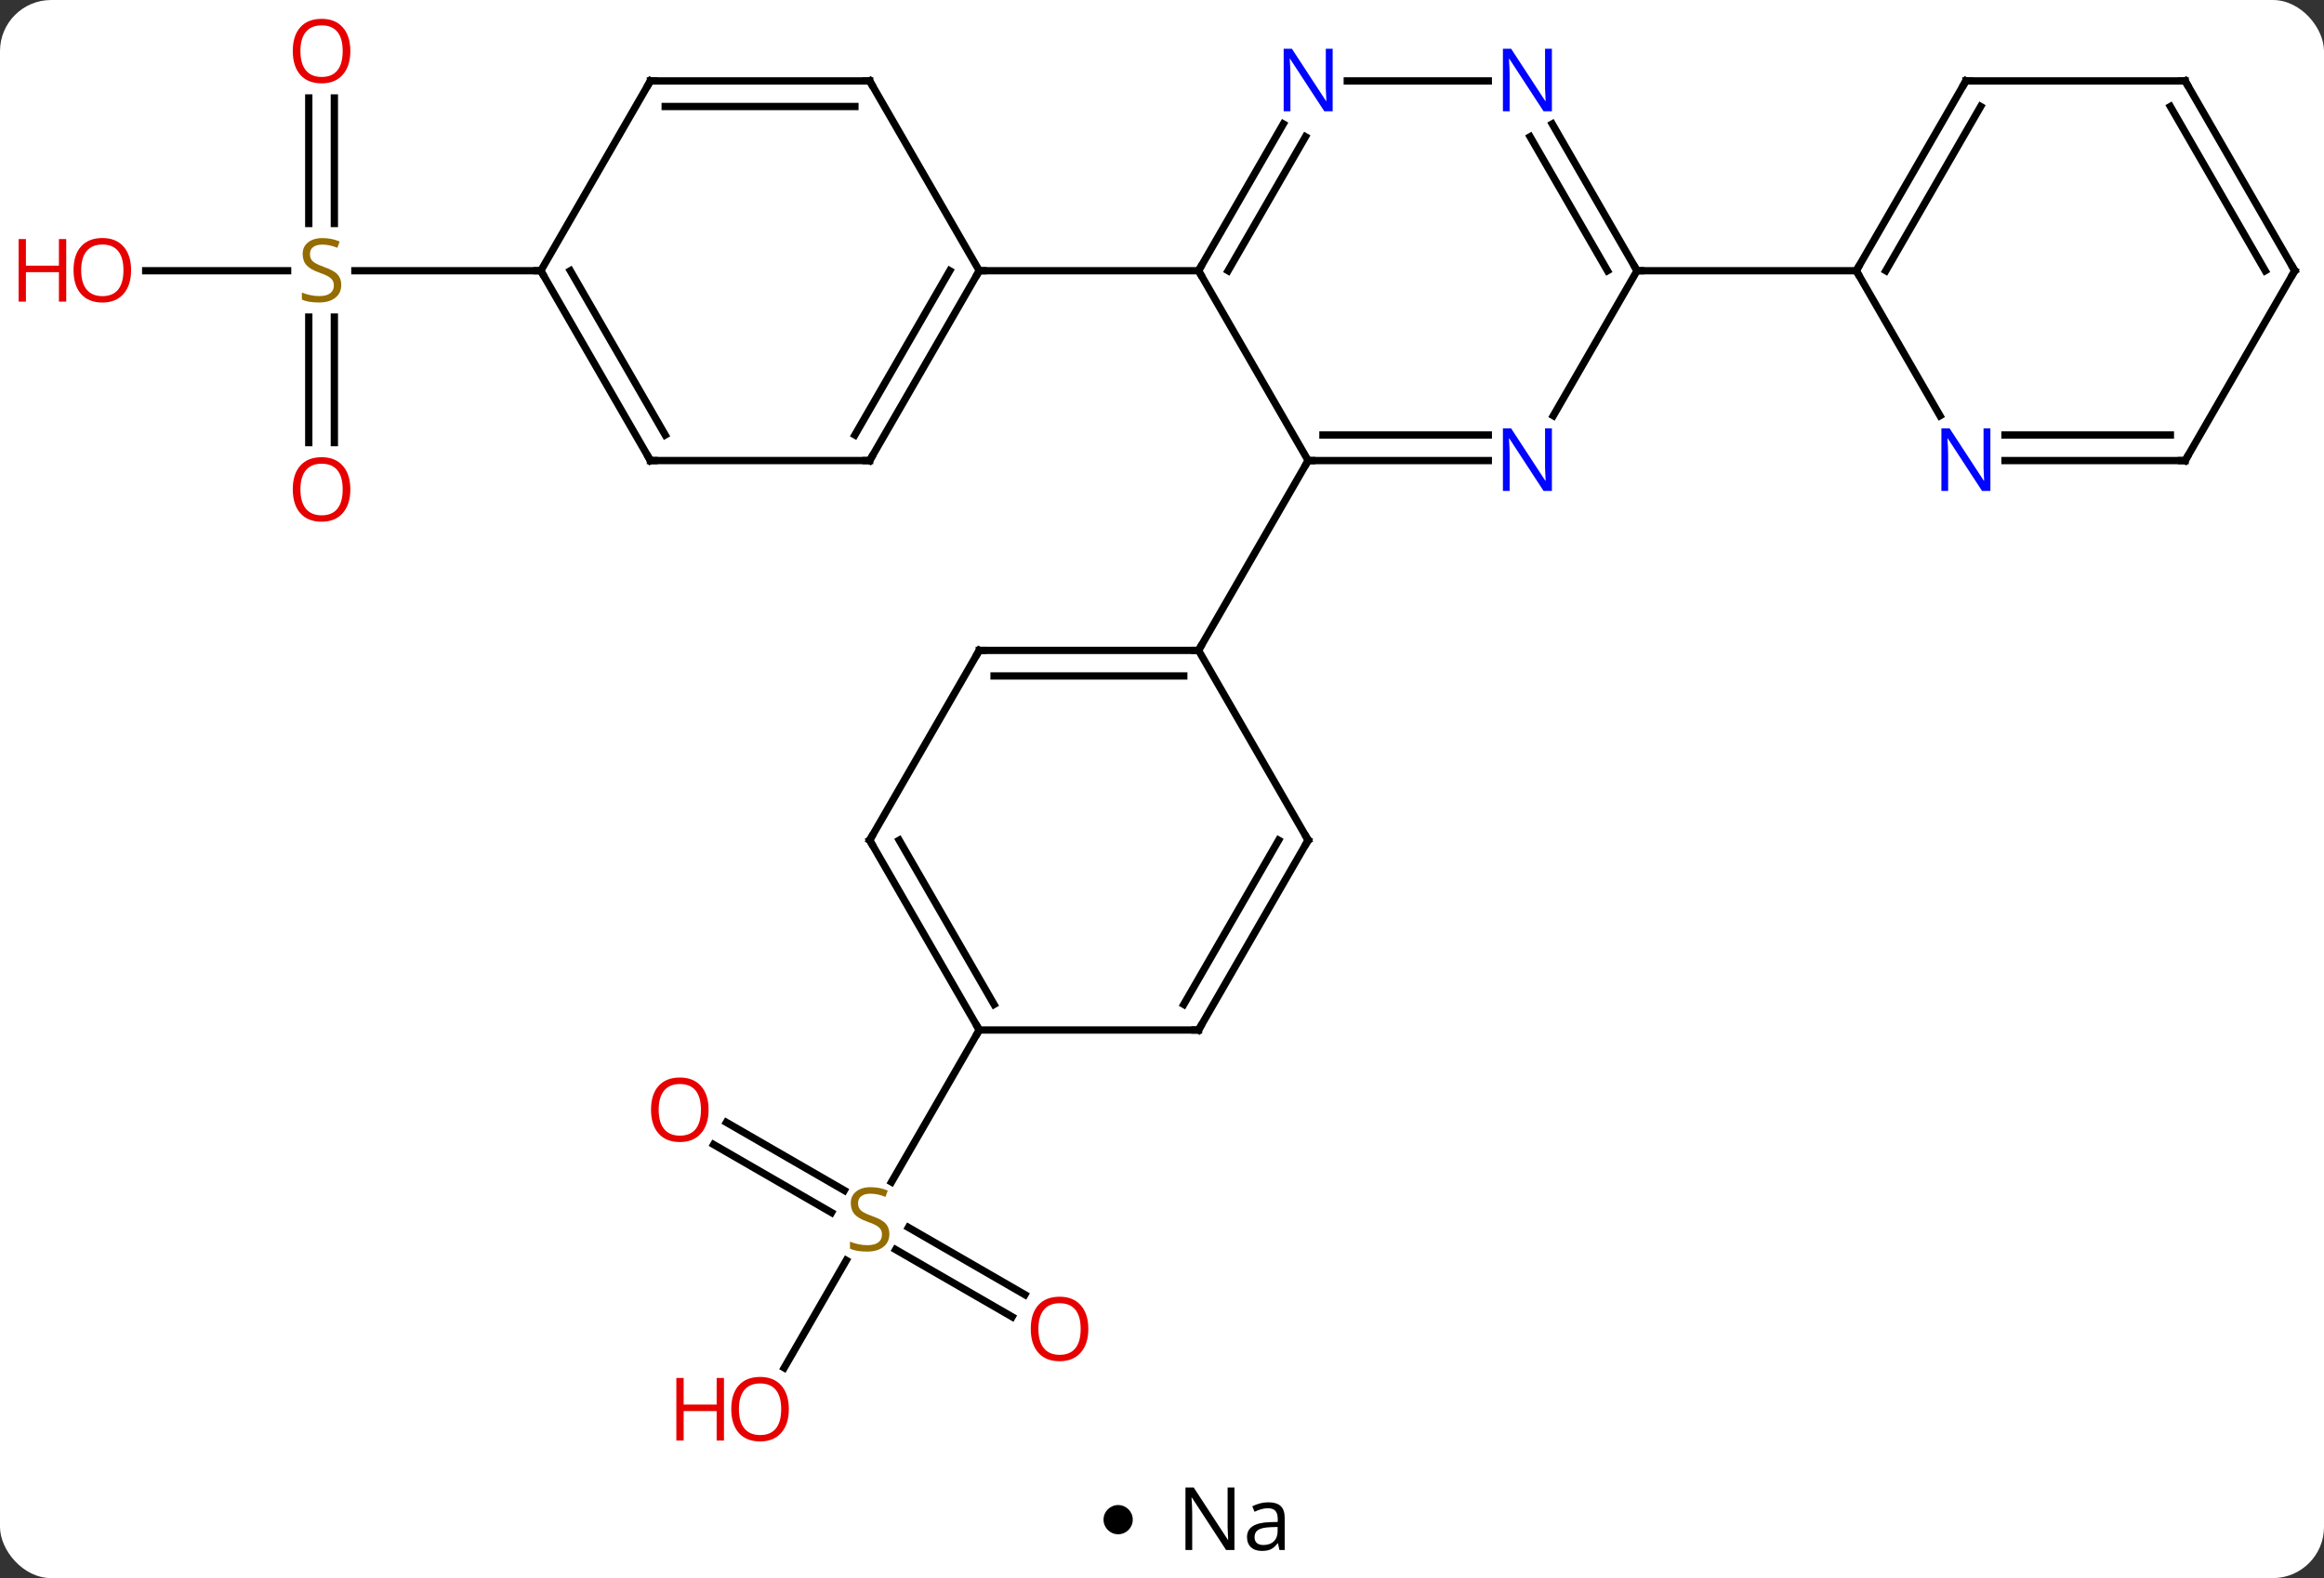 <svg width="318" viewBox="0 0 318 216" style="fill-opacity:1; color-rendering:auto; color-interpolation:auto; text-rendering:auto; stroke:black; stroke-linecap:square; stroke-miterlimit:10; shape-rendering:auto; stroke-opacity:1; fill:black; stroke-dasharray:none; font-weight:normal; stroke-width:1; font-family:'Open Sans'; font-style:normal; stroke-linejoin:miter; font-size:12; stroke-dashoffset:0; image-rendering:auto;" height="216" class="cas-substance-image" xmlns:xlink="http://www.w3.org/1999/xlink" xmlns="http://www.w3.org/2000/svg"><rect x="0" y="0" width="318" height="216" fill="#333333" stroke="none"/><svg class="cas-substance-single-component"><rect y="0" x="0" width="318" stroke="none" ry="7" rx="7" height="216" fill="white" class="cas-substance-group"/><svg y="0" x="0" width="318" viewBox="0 0 318 201" style="fill:black;" height="201" class="cas-substance-single-component-image"><svg><g><g transform="translate(164,100)" style="text-rendering:geometricPrecision; color-rendering:optimizeQuality; color-interpolation:linearRGB; stroke-linecap:butt; image-rendering:optimizeQuality;"><line y2="80.237" y1="71.035" x2="-25.509" x1="-41.448" style="fill:none;"/><line y2="77.206" y1="68.004" x2="-23.759" x1="-39.698" style="fill:none;"/><line y2="53.626" y1="62.937" x2="-64.6" x1="-48.474" style="fill:none;"/><line y2="56.657" y1="65.968" x2="-66.35" x1="-50.224" style="fill:none;"/><line y2="87.221" y1="72.507" x2="-56.697" x1="-48.201" style="fill:none;"/><line y2="40.98" y1="61.786" x2="-30" x1="-42.011" style="fill:none;"/><line y2="-39.42" y1="-56.599" x2="-121.75" x1="-121.75" style="fill:none;"/><line y2="-39.42" y1="-56.599" x2="-118.25" x1="-118.25" style="fill:none;"/><line y2="-86.591" y1="-69.412" x2="-118.25" x1="-118.25" style="fill:none;"/><line y2="-86.591" y1="-69.412" x2="-121.75" x1="-121.75" style="fill:none;"/><line y2="-62.943" y1="-62.943" x2="-144.062" x1="-124.643" style="fill:none;"/><line y2="-62.943" y1="-62.943" x2="-90" x1="-115.439" style="fill:none;"/><line y2="-62.943" y1="-36.96" x2="0" x1="15" style="fill:none;"/><line y2="-36.96" y1="-36.96" x2="39.648" x1="15" style="fill:none;"/><line y2="-40.46" y1="-40.46" x2="39.648" x1="17.021" style="fill:none;"/><line y2="-10.98" y1="-36.96" x2="0" x1="15" style="fill:none;"/><line y2="-83.035" y1="-62.943" x2="11.6" x1="0" style="fill:none;"/><line y2="-81.285" y1="-62.943" x2="14.631" x1="4.042" style="fill:none;"/><line y2="-62.943" y1="-62.943" x2="-30" x1="0" style="fill:none;"/><line y2="-62.943" y1="-43.098" x2="60" x1="48.544" style="fill:none;"/><line y2="-88.923" y1="-88.923" x2="39.648" x1="20.352" style="fill:none;"/><line y2="-83.035" y1="-62.943" x2="48.4" x1="60" style="fill:none;"/><line y2="-81.285" y1="-62.943" x2="45.369" x1="55.959" style="fill:none;"/><line y2="-62.943" y1="-62.943" x2="90" x1="60" style="fill:none;"/><line y2="-10.98" y1="-10.98" x2="-30" x1="0" style="fill:none;"/><line y2="-7.48" y1="-7.48" x2="-27.979" x1="-2.021" style="fill:none;"/><line y2="15" y1="-10.98" x2="15" x1="0" style="fill:none;"/><line y2="15" y1="-10.98" x2="-45" x1="-30" style="fill:none;"/><line y2="40.98" y1="15" x2="0" x1="15" style="fill:none;"/><line y2="37.48" y1="15" x2="-2.021" x1="10.959" style="fill:none;"/><line y2="40.98" y1="15" x2="-30" x1="-45" style="fill:none;"/><line y2="37.48" y1="15" x2="-27.979" x1="-40.959" style="fill:none;"/><line y2="40.98" y1="40.98" x2="-30" x1="0" style="fill:none;"/><line y2="-36.963" y1="-62.943" x2="-45" x1="-30" style="fill:none;"/><line y2="-40.463" y1="-62.943" x2="-47.021" x1="-34.041" style="fill:none;"/><line y2="-88.923" y1="-62.943" x2="-45" x1="-30" style="fill:none;"/><line y2="-36.963" y1="-36.963" x2="-75" x1="-45" style="fill:none;"/><line y2="-88.923" y1="-88.923" x2="-75" x1="-45" style="fill:none;"/><line y2="-85.423" y1="-85.423" x2="-72.979" x1="-47.021" style="fill:none;"/><line y2="-62.943" y1="-36.963" x2="-90" x1="-75" style="fill:none;"/><line y2="-62.943" y1="-40.463" x2="-85.959" x1="-72.979" style="fill:none;"/><line y2="-62.943" y1="-88.923" x2="-90" x1="-75" style="fill:none;"/><line y2="-88.923" y1="-62.943" x2="105" x1="90" style="fill:none;"/><line y2="-85.423" y1="-62.943" x2="107.021" x1="94.041" style="fill:none;"/><line y2="-43.098" y1="-62.943" x2="101.456" x1="90" style="fill:none;"/><line y2="-88.923" y1="-88.923" x2="135" x1="105" style="fill:none;"/><line y2="-36.96" y1="-36.96" x2="135" x1="110.352" style="fill:none;"/><line y2="-40.46" y1="-40.46" x2="132.979" x1="110.352" style="fill:none;"/><line y2="-62.943" y1="-88.923" x2="150" x1="135" style="fill:none;"/><line y2="-62.943" y1="-85.423" x2="145.958" x1="132.979" style="fill:none;"/><line y2="-62.943" y1="-36.96" x2="150" x1="135" style="fill:none;"/></g><g transform="translate(164,100)" style="fill:rgb(148,108,0); text-rendering:geometricPrecision; color-rendering:optimizeQuality; image-rendering:optimizeQuality; font-family:'Open Sans'; stroke:rgb(148,108,0); color-interpolation:linearRGB;"><path style="stroke:none;" d="M-42.305 68.9 Q-42.305 70.025 -43.125 70.666 Q-43.945 71.307 -45.352 71.307 Q-46.883 71.307 -47.695 70.9 L-47.695 69.947 Q-47.164 70.166 -46.547 70.299 Q-45.93 70.432 -45.32 70.432 Q-44.32 70.432 -43.82 70.049 Q-43.32 69.666 -43.32 68.994 Q-43.32 68.557 -43.5 68.268 Q-43.68 67.979 -44.094 67.736 Q-44.508 67.494 -45.367 67.197 Q-46.555 66.775 -47.07 66.19 Q-47.586 65.604 -47.586 64.65 Q-47.586 63.666 -46.844 63.08 Q-46.102 62.494 -44.867 62.494 Q-43.602 62.494 -42.523 62.963 L-42.836 63.822 Q-43.898 63.385 -44.898 63.385 Q-45.695 63.385 -46.141 63.721 Q-46.586 64.057 -46.586 64.666 Q-46.586 65.104 -46.422 65.393 Q-46.258 65.682 -45.867 65.916 Q-45.477 66.15 -44.664 66.447 Q-43.32 66.916 -42.812 67.471 Q-42.305 68.025 -42.305 68.9 Z"/><path style="fill:rgb(230,0,0); stroke:none;" d="M-15.082 81.893 Q-15.082 83.955 -16.122 85.135 Q-17.161 86.315 -19.004 86.315 Q-20.895 86.315 -21.926 85.15 Q-22.957 83.986 -22.957 81.877 Q-22.957 79.783 -21.926 78.635 Q-20.895 77.486 -19.004 77.486 Q-17.145 77.486 -16.114 78.658 Q-15.082 79.83 -15.082 81.893 ZM-21.911 81.893 Q-21.911 83.627 -21.168 84.533 Q-20.426 85.44 -19.004 85.44 Q-17.582 85.44 -16.856 84.541 Q-16.129 83.643 -16.129 81.893 Q-16.129 80.158 -16.856 79.268 Q-17.582 78.377 -19.004 78.377 Q-20.426 78.377 -21.168 79.275 Q-21.911 80.174 -21.911 81.893 Z"/><path style="fill:rgb(230,0,0); stroke:none;" d="M-67.043 51.893 Q-67.043 53.955 -68.082 55.135 Q-69.121 56.315 -70.964 56.315 Q-72.855 56.315 -73.886 55.151 Q-74.918 53.986 -74.918 51.877 Q-74.918 49.783 -73.886 48.635 Q-72.855 47.486 -70.964 47.486 Q-69.105 47.486 -68.074 48.658 Q-67.043 49.83 -67.043 51.893 ZM-73.871 51.893 Q-73.871 53.627 -73.128 54.533 Q-72.386 55.44 -70.964 55.44 Q-69.543 55.44 -68.816 54.541 Q-68.089 53.643 -68.089 51.893 Q-68.089 50.158 -68.816 49.268 Q-69.543 48.377 -70.964 48.377 Q-72.386 48.377 -73.128 49.276 Q-73.871 50.174 -73.871 51.893 Z"/><path style="fill:rgb(230,0,0); stroke:none;" d="M-56.062 92.873 Q-56.062 94.935 -57.102 96.115 Q-58.141 97.295 -59.984 97.295 Q-61.875 97.295 -62.906 96.13 Q-63.938 94.966 -63.938 92.857 Q-63.938 90.763 -62.906 89.615 Q-61.875 88.466 -59.984 88.466 Q-58.125 88.466 -57.094 89.638 Q-56.062 90.81 -56.062 92.873 ZM-62.891 92.873 Q-62.891 94.607 -62.148 95.513 Q-61.406 96.42 -59.984 96.42 Q-58.562 96.42 -57.836 95.521 Q-57.109 94.623 -57.109 92.873 Q-57.109 91.138 -57.836 90.248 Q-58.562 89.357 -59.984 89.357 Q-61.406 89.357 -62.148 90.255 Q-62.891 91.154 -62.891 92.873 Z"/><path style="fill:rgb(230,0,0); stroke:none;" d="M-64.938 97.17 L-65.938 97.17 L-65.938 93.138 L-70.453 93.138 L-70.453 97.17 L-71.453 97.17 L-71.453 88.607 L-70.453 88.607 L-70.453 92.248 L-65.938 92.248 L-65.938 88.607 L-64.938 88.607 L-64.938 97.17 Z"/><path style="stroke:none;" d="M-117.305 -61.005 Q-117.305 -59.88 -118.125 -59.24 Q-118.945 -58.599 -120.352 -58.599 Q-121.883 -58.599 -122.695 -59.005 L-122.695 -59.959 Q-122.164 -59.74 -121.547 -59.607 Q-120.93 -59.474 -120.32 -59.474 Q-119.32 -59.474 -118.82 -59.857 Q-118.32 -60.24 -118.32 -60.912 Q-118.32 -61.349 -118.5 -61.638 Q-118.68 -61.927 -119.094 -62.17 Q-119.508 -62.412 -120.367 -62.709 Q-121.555 -63.13 -122.07 -63.716 Q-122.586 -64.302 -122.586 -65.255 Q-122.586 -66.24 -121.844 -66.826 Q-121.102 -67.412 -119.867 -67.412 Q-118.602 -67.412 -117.523 -66.943 L-117.836 -66.084 Q-118.898 -66.521 -119.898 -66.521 Q-120.695 -66.521 -121.141 -66.185 Q-121.586 -65.849 -121.586 -65.24 Q-121.586 -64.802 -121.422 -64.513 Q-121.258 -64.224 -120.867 -63.99 Q-120.477 -63.755 -119.664 -63.459 Q-118.32 -62.99 -117.812 -62.435 Q-117.305 -61.88 -117.305 -61.005 Z"/><path style="fill:rgb(230,0,0); stroke:none;" d="M-116.062 -33.013 Q-116.062 -30.951 -117.102 -29.771 Q-118.141 -28.591 -119.984 -28.591 Q-121.875 -28.591 -122.906 -29.756 Q-123.938 -30.92 -123.938 -33.029 Q-123.938 -35.123 -122.906 -36.271 Q-121.875 -37.42 -119.984 -37.42 Q-118.125 -37.42 -117.094 -36.248 Q-116.062 -35.076 -116.062 -33.013 ZM-122.891 -33.013 Q-122.891 -31.279 -122.148 -30.373 Q-121.406 -29.466 -119.984 -29.466 Q-118.562 -29.466 -117.836 -30.365 Q-117.109 -31.263 -117.109 -33.013 Q-117.109 -34.748 -117.836 -35.638 Q-118.562 -36.529 -119.984 -36.529 Q-121.406 -36.529 -122.148 -35.63 Q-122.891 -34.732 -122.891 -33.013 Z"/><path style="fill:rgb(230,0,0); stroke:none;" d="M-116.062 -93.013 Q-116.062 -90.951 -117.102 -89.771 Q-118.141 -88.591 -119.984 -88.591 Q-121.875 -88.591 -122.906 -89.755 Q-123.938 -90.92 -123.938 -93.029 Q-123.938 -95.123 -122.906 -96.271 Q-121.875 -97.42 -119.984 -97.42 Q-118.125 -97.42 -117.094 -96.248 Q-116.062 -95.076 -116.062 -93.013 ZM-122.891 -93.013 Q-122.891 -91.279 -122.148 -90.373 Q-121.406 -89.466 -119.984 -89.466 Q-118.562 -89.466 -117.836 -90.365 Q-117.109 -91.263 -117.109 -93.013 Q-117.109 -94.748 -117.836 -95.638 Q-118.562 -96.529 -119.984 -96.529 Q-121.406 -96.529 -122.148 -95.63 Q-122.891 -94.732 -122.891 -93.013 Z"/><path style="fill:rgb(230,0,0); stroke:none;" d="M-146.062 -63.013 Q-146.062 -60.951 -147.102 -59.771 Q-148.141 -58.591 -149.984 -58.591 Q-151.875 -58.591 -152.906 -59.755 Q-153.938 -60.92 -153.938 -63.029 Q-153.938 -65.123 -152.906 -66.271 Q-151.875 -67.42 -149.984 -67.42 Q-148.125 -67.42 -147.094 -66.248 Q-146.062 -65.076 -146.062 -63.013 ZM-152.891 -63.013 Q-152.891 -61.279 -152.148 -60.373 Q-151.406 -59.466 -149.984 -59.466 Q-148.562 -59.466 -147.836 -60.365 Q-147.109 -61.263 -147.109 -63.013 Q-147.109 -64.748 -147.836 -65.638 Q-148.562 -66.529 -149.984 -66.529 Q-151.406 -66.529 -152.148 -65.63 Q-152.891 -64.732 -152.891 -63.013 Z"/><path style="fill:rgb(230,0,0); stroke:none;" d="M-154.938 -58.716 L-155.938 -58.716 L-155.938 -62.748 L-160.453 -62.748 L-160.453 -58.716 L-161.453 -58.716 L-161.453 -67.279 L-160.453 -67.279 L-160.453 -63.638 L-155.938 -63.638 L-155.938 -67.279 L-154.938 -67.279 L-154.938 -58.716 Z"/></g><g transform="translate(164,100)" style="stroke-linecap:butt; text-rendering:geometricPrecision; color-rendering:optimizeQuality; image-rendering:optimizeQuality; font-family:'Open Sans'; color-interpolation:linearRGB; stroke-miterlimit:5;"><path style="fill:none;" d="M15.5 -36.96 L15 -36.96 L14.75 -36.527"/><path style="fill:none;" d="M0.25 -63.376 L0 -62.943 L0.25 -62.51"/><path style="fill:rgb(0,5,255); stroke:none;" d="M48.352 -32.804 L47.211 -32.804 L42.523 -39.991 L42.477 -39.991 Q42.57 -38.726 42.57 -37.679 L42.57 -32.804 L41.648 -32.804 L41.648 -41.366 L42.773 -41.366 L47.445 -34.21 L47.492 -34.21 Q47.492 -34.366 47.445 -35.226 Q47.398 -36.085 47.414 -36.46 L47.414 -41.366 L48.352 -41.366 L48.352 -32.804 Z"/><path style="fill:rgb(0,5,255); stroke:none;" d="M18.352 -84.767 L17.211 -84.767 L12.523 -91.954 L12.477 -91.954 Q12.57 -90.689 12.57 -89.642 L12.57 -84.767 L11.648 -84.767 L11.648 -93.329 L12.773 -93.329 L17.445 -86.173 L17.492 -86.173 Q17.492 -86.329 17.445 -87.189 Q17.398 -88.048 17.414 -88.423 L17.414 -93.329 L18.352 -93.329 L18.352 -84.767 Z"/><path style="fill:none;" d="M59.75 -63.376 L60 -62.943 L60.5 -62.943"/><path style="fill:rgb(0,5,255); stroke:none;" d="M48.352 -84.767 L47.211 -84.767 L42.523 -91.954 L42.477 -91.954 Q42.57 -90.689 42.57 -89.642 L42.57 -84.767 L41.648 -84.767 L41.648 -93.329 L42.773 -93.329 L47.445 -86.173 L47.492 -86.173 Q47.492 -86.329 47.445 -87.189 Q47.398 -88.048 47.414 -88.423 L47.414 -93.329 L48.352 -93.329 L48.352 -84.767 Z"/><path style="fill:none;" d="M-0.5 -10.98 L0 -10.98 L0.25 -11.413"/><path style="fill:none;" d="M-29.5 -10.98 L-30 -10.98 L-30.25 -10.547"/><path style="fill:none;" d="M14.75 14.567 L15 15 L14.75 15.433"/><path style="fill:none;" d="M-44.75 14.567 L-45 15 L-44.75 15.433"/><path style="fill:none;" d="M0.25 40.547 L0 40.98 L-0.5 40.98"/><path style="fill:none;" d="M-30.25 40.547 L-30 40.98 L-30.25 41.413"/><path style="fill:none;" d="M-30.25 -62.51 L-30 -62.943 L-29.5 -62.943"/><path style="fill:none;" d="M-44.75 -37.396 L-45 -36.963 L-45.5 -36.963"/><path style="fill:none;" d="M-44.75 -88.49 L-45 -88.923 L-45.5 -88.923"/><path style="fill:none;" d="M-74.5 -36.963 L-75 -36.963 L-75.25 -37.396"/><path style="fill:none;" d="M-74.5 -88.923 L-75 -88.923 L-75.25 -88.49"/><path style="fill:none;" d="M-89.75 -62.51 L-90 -62.943 L-90.5 -62.943"/><path style="fill:none;" d="M90.25 -63.376 L90 -62.943 L90.25 -62.51"/><path style="fill:none;" d="M104.75 -88.49 L105 -88.923 L105.5 -88.923"/><path style="fill:rgb(0,5,255); stroke:none;" d="M108.352 -32.804 L107.211 -32.804 L102.523 -39.991 L102.477 -39.991 Q102.57 -38.726 102.57 -37.679 L102.57 -32.804 L101.648 -32.804 L101.648 -41.366 L102.773 -41.366 L107.445 -34.21 L107.492 -34.21 Q107.492 -34.366 107.445 -35.226 Q107.398 -36.085 107.414 -36.46 L107.414 -41.366 L108.352 -41.366 L108.352 -32.804 Z"/><path style="fill:none;" d="M134.5 -88.923 L135 -88.923 L135.25 -88.49"/><path style="fill:none;" d="M134.5 -36.96 L135 -36.96 L135.25 -37.393"/><path style="fill:none;" d="M149.75 -63.376 L150 -62.943 L149.75 -62.51"/></g></g></svg></svg><svg y="201" x="151" class="cas-substance-saf"><svg y="5" x="0" width="4" style="fill:black;" height="4" class="cas-substance-saf-dot"><circle stroke="none" r="2" fill="black" cy="2" cx="2"/></svg><svg y="0" x="8" width="20" style="fill:black;" height="15" class="cas-substance-saf-image"><svg><g><g transform="translate(10,7)" style="text-rendering:geometricPrecision; font-family:'Open Sans'; color-interpolation:linearRGB; color-rendering:optimizeQuality; image-rendering:optimizeQuality;"><path style="stroke:none;" d="M-0.086 4.156 L-1.227 4.156 L-5.914 -3.031 L-5.961 -3.031 Q-5.867 -1.766 -5.867 -0.719 L-5.867 4.156 L-6.789 4.156 L-6.789 -4.406 L-5.664 -4.406 L-0.992 2.75 L-0.945 2.75 Q-0.945 2.594 -0.992 1.734 Q-1.039 0.875 -1.023 0.5 L-1.023 -4.406 L-0.086 -4.406 L-0.086 4.156 ZM6.07 4.156 L5.867 3.234 L5.82 3.234 Q5.352 3.844 4.875 4.062 Q4.398 4.281 3.68 4.281 Q2.727 4.281 2.18 3.781 Q1.633 3.281 1.633 2.375 Q1.633 0.438 4.742 0.344 L5.836 0.312 L5.836 -0.094 Q5.836 -0.844 5.516 -1.203 Q5.195 -1.562 4.477 -1.562 Q3.664 -1.562 2.664 -1.078 L2.352 -1.828 Q2.836 -2.078 3.398 -2.227 Q3.961 -2.375 4.539 -2.375 Q5.68 -2.375 6.234 -1.867 Q6.789 -1.359 6.789 -0.234 L6.789 4.156 L6.07 4.156 ZM3.867 3.469 Q4.773 3.469 5.297 2.969 Q5.82 2.469 5.82 1.578 L5.82 1 L4.836 1.031 Q3.68 1.078 3.172 1.398 Q2.664 1.719 2.664 2.391 Q2.664 2.922 2.977 3.195 Q3.289 3.469 3.867 3.469 Z"/></g></g></svg></svg></svg></svg></svg>